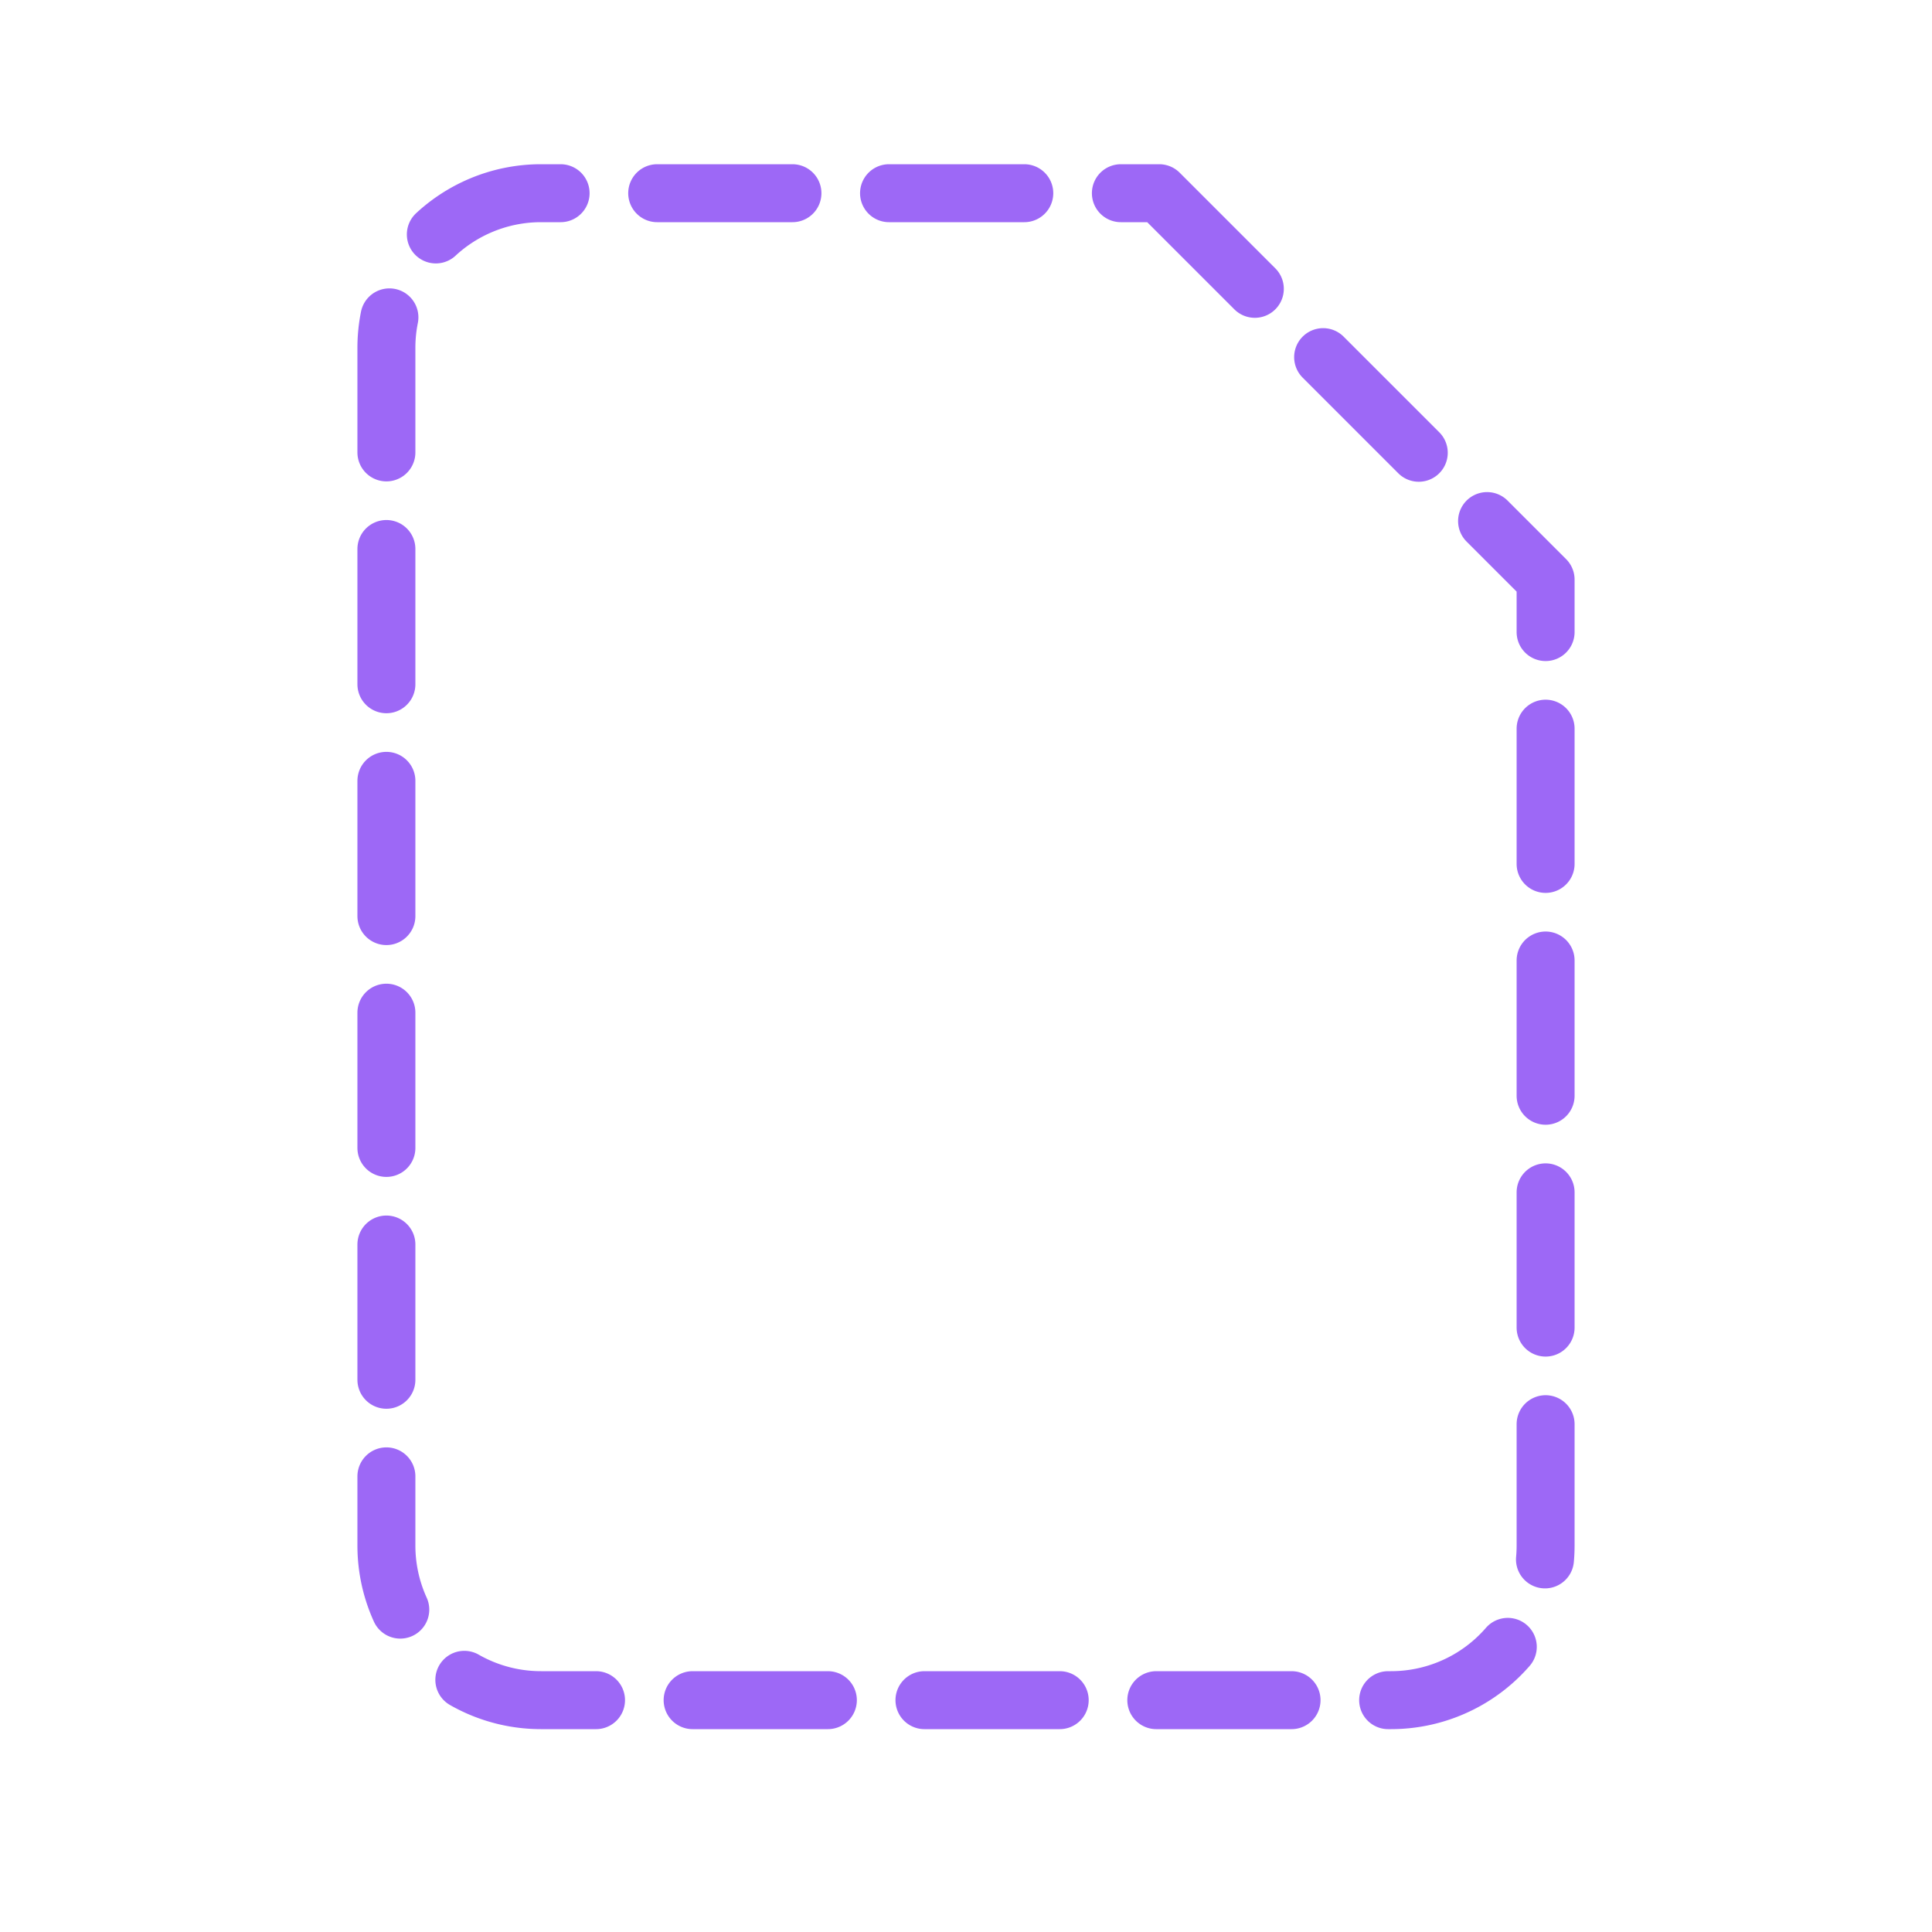<svg
        xmlns="http://www.w3.org/2000/svg"
        viewBox="0 0 100 100"
        width="100"
        height="100">
    <path
            d="M 60 10
               l 20 20
               V 80
               a 8 8 0 0 1 -8 8
               H 28
               a 8 8 0 0 1 -8 -8
               V 18
               a 8 8 0 0 1 8 -8
               H 60
               Z"
            fill="none"
            stroke="#9d68f6"
            stroke-width="3"
            stroke-dasharray="7 5"
            stroke-linecap="round"
            stroke-linejoin="round"
    />
</svg>
